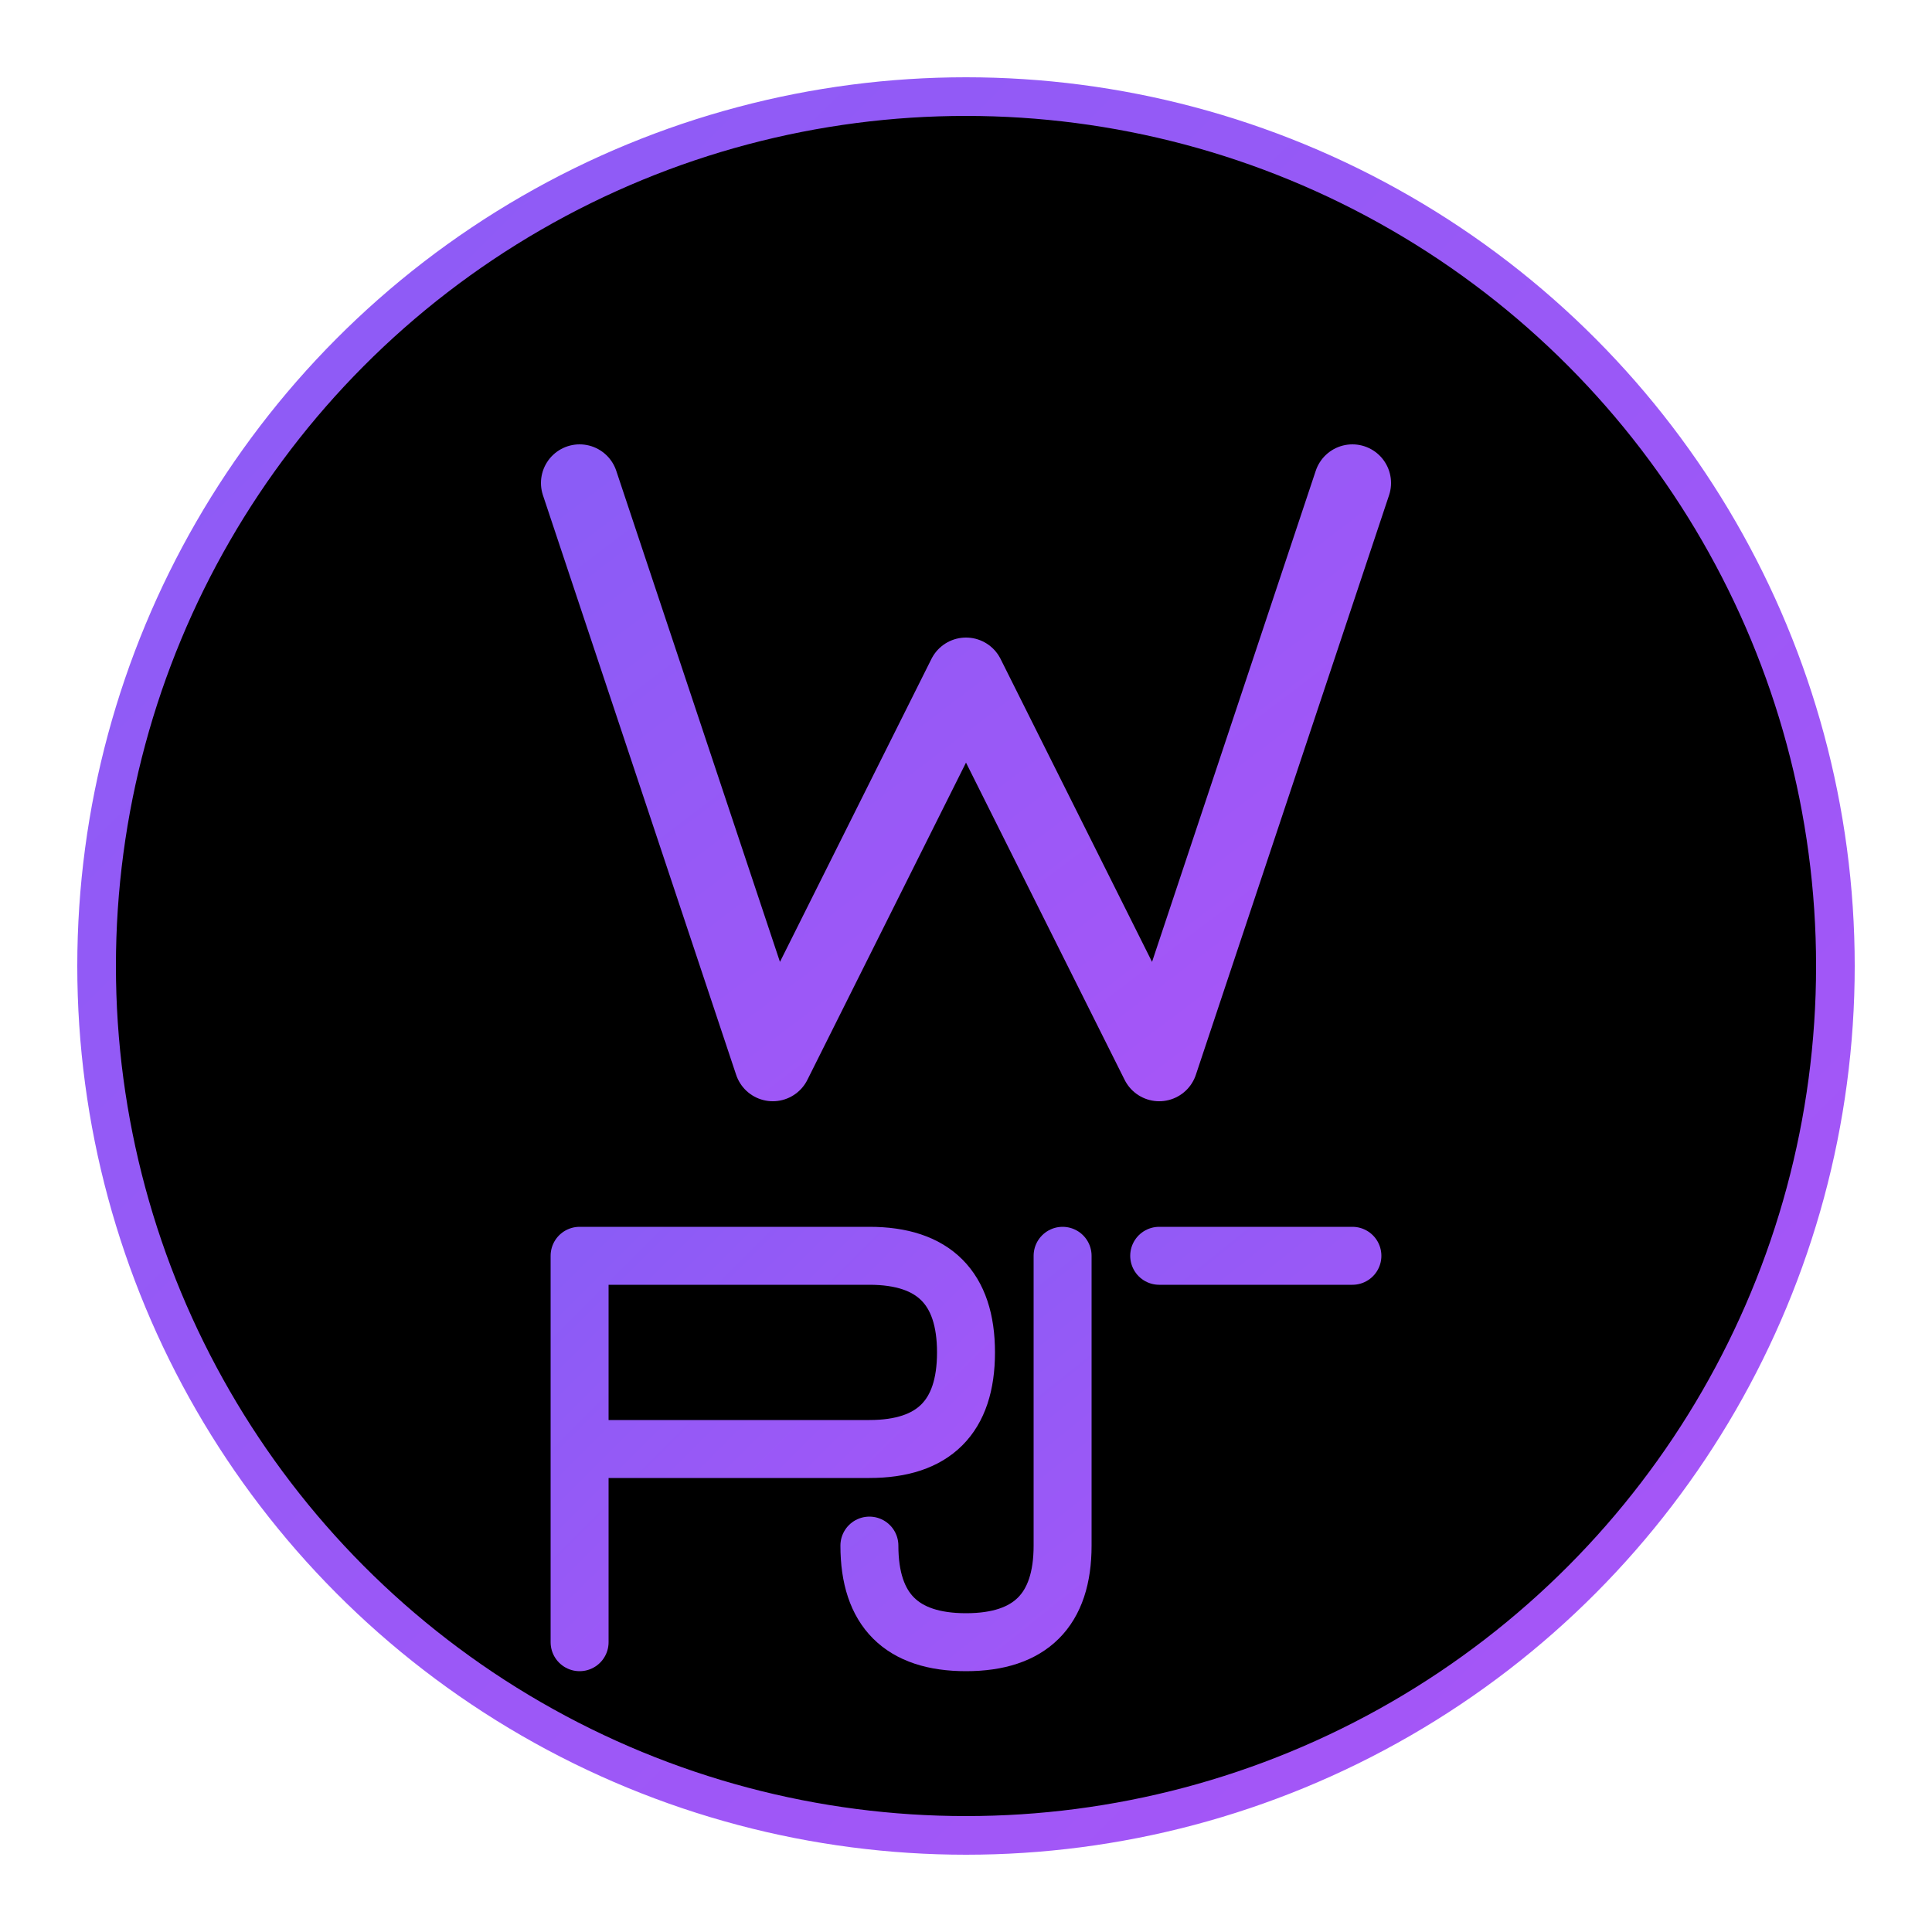 <svg xmlns="http://www.w3.org/2000/svg" viewBox="0 0 100 100" width="100" height="100">
  <defs>
    <linearGradient id="gradient" x1="0%" y1="0%" x2="100%" y2="100%">
      <stop offset="0%" style="stop-color:#8B5CF6"/>
      <stop offset="100%" style="stop-color:#A855F7"/>
    </linearGradient>
    <filter id="glow">
      <feGaussianBlur stdDeviation="3" result="coloredBlur"/>
      <feMerge> 
        <feMergeNode in="coloredBlur"/>
        <feMergeNode in="SourceGraphic"/>
      </feMerge>
    </filter>
  </defs>
  
  <!-- Background circle -->
  <circle cx="50" cy="50" r="45" fill="#000000" stroke="url(#gradient)" stroke-width="2"/>
  
  <!-- Initial "V" -->
  <path d="M30 25 L40 55 L50 35 L60 55 L70 25" 
        stroke="url(#gradient)" 
        stroke-width="4" 
        fill="none" 
        stroke-linecap="round" 
        stroke-linejoin="round"
        filter="url(#glow)"/>
  
  <!-- Initial "P" -->
  <path d="M30 65 L30 85 M30 65 L45 65 Q50 65 50 70 Q50 75 45 75 L30 75" 
        stroke="url(#gradient)" 
        stroke-width="3" 
        fill="none" 
        stroke-linecap="round" 
        stroke-linejoin="round"
        filter="url(#glow)"/>
  
  <!-- Initial "J" -->
  <path d="M55 65 L55 80 Q55 85 50 85 Q45 85 45 80 M60 65 L70 65" 
        stroke="url(#gradient)" 
        stroke-width="3" 
        fill="none" 
        stroke-linecap="round" 
        stroke-linejoin="round"
        filter="url(#glow)"/>
</svg>